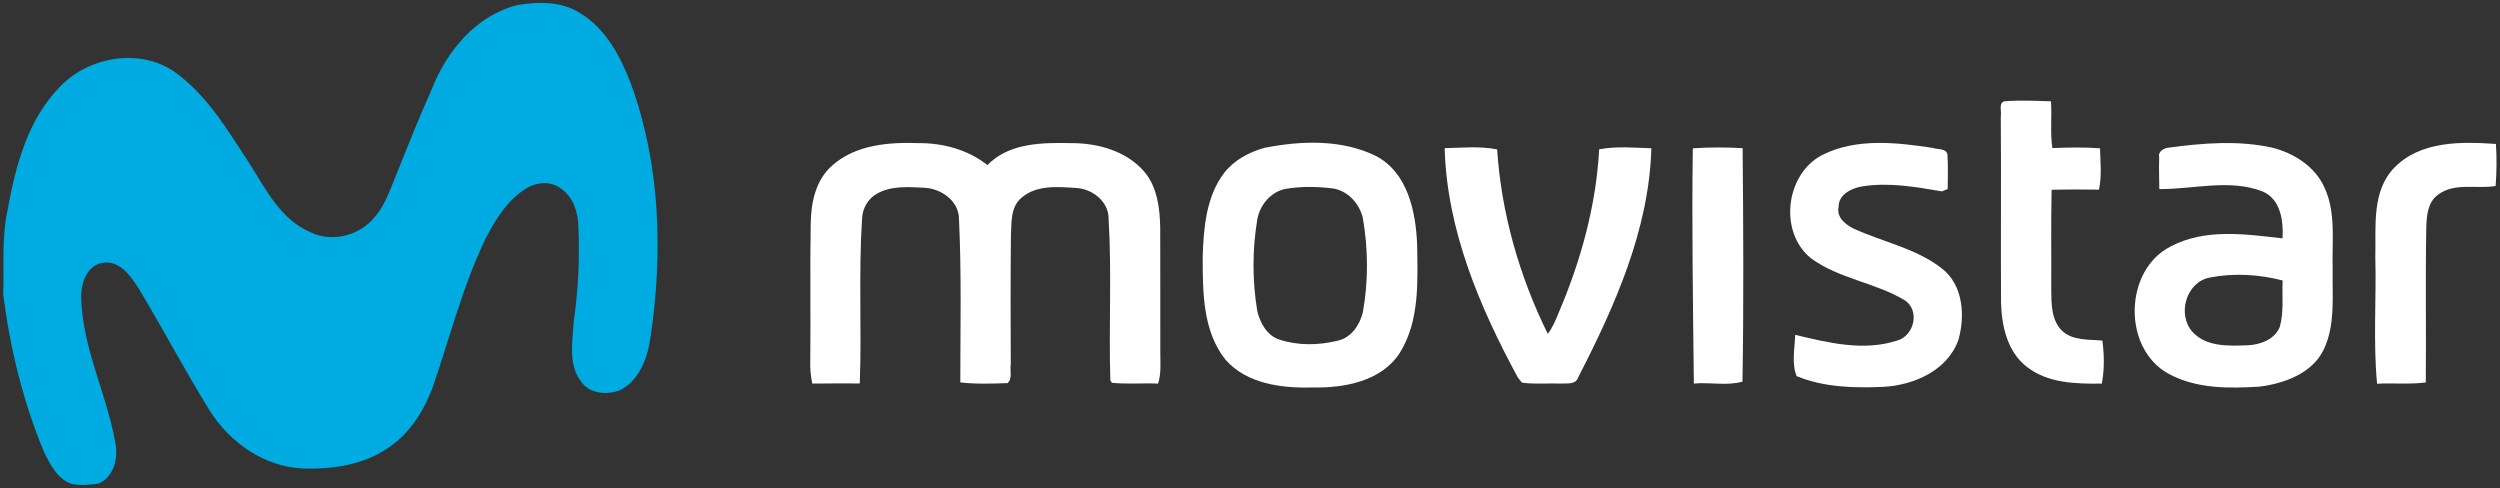 <?xml version="1.0" encoding="UTF-8" standalone="no"?>
<svg
   xmlns:dc="http://purl.org/dc/elements/1.1/"
   xmlns:cc="http://creativecommons.org/ns#"
   xmlns:rdf="http://www.w3.org/1999/02/22-rdf-syntax-ns#"
   xmlns:svg="http://www.w3.org/2000/svg"
   xmlns="http://www.w3.org/2000/svg"
   xmlns:sodipodi="http://sodipodi.sourceforge.net/DTD/sodipodi-0.dtd"
   xmlns:inkscape="http://www.inkscape.org/namespaces/inkscape"
   width="604pt"
   height="118pt"
   viewBox="0 0 604 118"
   version="1.1"
   id="svg26"
   sodipodi:docname="Logo_Movistar.svg"
   inkscape:version="0.92.2 (5c3e80d, 2017-08-06)">
  <rect x="0" y="0" width="604" height="118" fill="#333333" stroke="none"/>
  <defs
     id="defs30" />
  <sodipodi:namedview
     pagecolor="#ffffff"
     bordercolor="#666666"
     borderopacity="1"
     objecttolerance="10"
     gridtolerance="10"
     guidetolerance="10"
     inkscape:pageopacity="0"
     inkscape:pageshadow="2"
     inkscape:window-width="1920"
     inkscape:window-height="1028"
     id="namedview28"
     showgrid="false"
     inkscape:zoom="1.2257298"
     inkscape:cx="668.52459"
     inkscape:cy="-75.594385"
     inkscape:window-x="-8"
     inkscape:window-y="-8"
     inkscape:window-maximized="1"
     inkscape:current-layer="svg26" />
  <g
     id="#ffffff">
    <path
       d="m 125.21,1.18 c 4.94,-0.77 10.42,-0.88 14.81,1.91 6.34,3.77 9.96,10.6 12.46,17.3 7.03,19.32 7.7,40.45 4.75,60.64 -0.66,5.17 -2.64,11.01 -7.71,13.36 -3,1.01 -6.84,0.74 -8.92,-1.92 -3.36,-4.06 -2.3,-9.66 -2.02,-14.49 1.09,-7.63 1.51,-15.37 1.16,-23.06 -0.03,-3.51 -1.21,-7.31 -4.22,-9.38 -2.54,-1.92 -6.21,-1.55 -8.73,0.21 -4.27,2.77 -7.07,7.23 -9.36,11.67 -5.62,11.57 -8.73,24.12 -12.92,36.23 -2.1,5.63 -5.49,10.99 -10.52,14.42 -6.03,4.25 -13.69,5.37 -20.91,5.11 -9.22,-0.44 -17.52,-6.23 -22.36,-13.89 -6.03,-9.75 -11.4,-19.9 -17.29,-29.73 -1.87,-2.86 -4.39,-6.52 -8.29,-6.1 -4.1,0.38 -5.65,4.97 -5.52,8.51 0.29,12.13 6.16,23.18 8.25,34.99 0.73,3.64 -0.31,8.21 -3.98,9.86 -2.24,0.31 -4.59,0.59 -6.81,0.01 -3.26,-1.24 -4.95,-4.61 -6.41,-7.54 C 5.58,97.09 2.41,84.14 0.78,71.05 1.01,64.34 0.38,57.54 1.8,50.92 3.74,40.12 6.71,28.69 14.72,20.71 c 6.9,-6.99 18.78,-9.07 27.15,-3.56 8.12,5.63 13.14,14.37 18.47,22.45 3.91,6.22 7.56,13.54 14.74,16.53 4.95,2.41 11.3,0.93 14.94,-3.12 2.61,-2.69 3.9,-6.28 5.28,-9.69 2.93,-7.34 5.85,-14.67 9.06,-21.89 3.65,-9.25 10.84,-17.85 20.85,-20.25 z"
       id="path7"
       inkscape:connector-curvature="0"
       style="opacity:1;fill:#00abe1" />
    <path
       d="m 484.27,24.47 c 3.74,-0.29 7.5,-0.12 11.24,0.01 0.28,3.76 -0.23,7.55 0.34,11.29 3.83,-0.13 7.68,-0.24 11.51,0.06 0.1,3.33 0.46,6.7 -0.25,9.99 -3.82,-0.07 -7.63,-0.05 -11.44,0.02 -0.18,8.04 -0.04,16.1 -0.09,24.14 0.04,3.41 -0.01,7.33 2.59,9.91 2.58,2.47 6.46,2.09 9.76,2.39 0.47,3.45 0.51,6.97 -0.13,10.4 -6.27,0.07 -13.17,-0.05 -18.29,-4.19 -4.6,-3.66 -5.91,-9.83 -6.06,-15.42 -0.09,-15 0.06,-30.01 -0.06,-45.01 0.26,-1.1 -0.61,-3.2 0.88,-3.59 z"
       id="path9"
       inkscape:connector-curvature="0"
       style="opacity:1;fill:#ffffff" />
    <path
       d="m 201.02,40.03 c 5.67,-5.09 13.75,-5.72 21.02,-5.45 5.92,-0.02 11.86,1.61 16.53,5.31 5.23,-5.43 13.34,-5.45 20.34,-5.31 6.39,0 13.22,1.9 17.53,6.88 3.18,3.73 3.77,8.83 3.87,13.55 0.04,9.97 0,19.94 0.02,29.92 -0.02,2.59 0.28,5.25 -0.54,7.75 -3.72,-0.16 -7.44,0.17 -11.14,-0.19 l -0.39,-0.56 c -0.4,-12.99 0.36,-26.02 -0.42,-39 0.07,-4.17 -3.79,-7.23 -7.71,-7.51 -4.47,-0.28 -9.67,-0.82 -13.32,2.35 -2.72,2.24 -2.4,6.07 -2.57,9.24 -0.12,10.32 -0.07,20.65 -0.04,30.97 -0.25,1.45 0.47,3.52 -0.78,4.58 -3.79,0.13 -7.63,0.27 -11.41,-0.17 0,-13.17 0.31,-26.34 -0.32,-39.5 -0.02,-4.44 -4.45,-7.42 -8.56,-7.54 -3.77,-0.19 -7.87,-0.49 -11.27,1.45 -2.2,1.22 -3.53,3.64 -3.59,6.13 -0.86,13.22 -0.05,26.48 -0.55,39.71 -3.83,0 -7.66,-0.03 -11.48,0.03 -0.38,-1.85 -0.55,-3.73 -0.48,-5.61 0.13,-11.03 -0.1,-22.06 0.11,-33.08 0.06,-5.03 1.2,-10.49 5.15,-13.95 z"
       id="path11"
       inkscape:connector-curvature="0"
       style="opacity:1;fill:#ffffff" />
    <path
       d="m 305.49,35.72 c 8.8,-1.74 18.56,-2.1 26.83,1.91 7.78,3.99 9.74,13.49 10.06,21.47 0.12,8.76 0.65,18.34 -4.15,26.09 -4.46,6.99 -13.55,8.6 -21.23,8.42 -7.36,0.2 -15.73,-0.85 -20.89,-6.67 -5.58,-6.96 -5.53,-16.48 -5.54,-24.95 0.22,-6.93 0.84,-14.51 5.19,-20.22 2.4,-3.09 6.01,-5.02 9.73,-6.05 m 5.01,9.93 c -3.48,0.74 -6.03,3.79 -6.71,7.19 -1.25,7.36 -1.25,14.93 -0.04,22.29 0.69,2.9 2.34,5.93 5.34,6.91 4.48,1.48 9.42,1.4 13.98,0.3 3.32,-0.68 5.43,-3.76 6.19,-6.87 1.36,-7.56 1.3,-15.33 -0.01,-22.89 -0.89,-3.49 -3.65,-6.56 -7.34,-7.07 -3.78,-0.45 -7.66,-0.52 -11.41,0.14 z"
       id="path13"
       inkscape:connector-curvature="0"
       style="opacity:1;fill:#ffffff" />
    <path
       d="m 440.35,37.4 c 8.19,-4.09 17.81,-2.99 26.55,-1.68 1.13,0.44 3.39,0.04 3.61,1.67 0.14,2.75 0.11,5.52 0.05,8.28 -0.35,0.14 -1.05,0.43 -1.4,0.57 -6.33,-1.1 -12.84,-2.23 -19.26,-1.21 -2.52,0.43 -5.73,1.94 -5.69,4.92 -0.57,2.54 1.64,4.31 3.64,5.29 7.04,3.23 15.02,4.73 21.24,9.57 5.21,3.97 5.73,11.42 4.07,17.28 -2.63,7.44 -10.76,10.97 -18.14,11.37 -7.02,0.32 -14.39,0.13 -20.95,-2.59 -1.25,-3.08 -0.46,-6.7 -0.35,-9.98 7.96,1.92 16.51,4.02 24.56,1.41 4.12,-1.09 5.63,-7.08 2.06,-9.66 -7.14,-4.38 -16.03,-5.23 -22.83,-10.26 -7.85,-6.33 -6.12,-20.47 2.84,-24.98 z"
       id="path15"
       inkscape:connector-curvature="0"
       style="opacity:1;fill:#ffffff" />
    <path
       d="m 521.66,38.01 c -0.36,-1.45 1.23,-2.29 2.42,-2.35 8.23,-1.11 16.69,-1.79 24.88,0.01 5.24,1.33 10.37,4.54 12.63,9.64 2.86,6.17 1.77,13.12 1.98,19.69 -0.14,6.48 0.73,13.38 -2.15,19.43 -2.78,5.8 -9.52,8.21 -15.49,8.98 -7.45,0.46 -15.44,0.55 -22.15,-3.19 -11.04,-6.18 -10.61,-24.98 0.67,-30.69 8.32,-4.39 18.07,-2.96 27.01,-1.94 0.24,-4.2 -0.43,-9.44 -4.8,-11.33 -8.03,-3.11 -16.69,-0.51 -24.97,-0.58 -0.02,-2.56 -0.12,-5.12 -0.03,-7.67 m 8.09,42.22 c 3.34,3.62 8.73,3.35 13.24,3.19 3.05,-0.11 6.57,-1.39 7.8,-4.43 1.04,-3.64 0.52,-7.49 0.69,-11.23 -5.69,-1.48 -11.79,-1.84 -17.57,-0.71 -5.76,1.05 -8.01,8.99 -4.16,13.18 z"
       id="path17"
       inkscape:connector-curvature="0"
       style="opacity:1;fill:#ffffff" />
    <path
       d="m 578.56,40.41 c 6.33,-6.38 16.11,-6.22 24.45,-5.63 0.24,3.38 0.17,6.77 -0.06,10.15 -4.61,0.79 -9.97,-0.92 -13.96,2.14 -2.46,1.79 -2.72,5.1 -2.8,7.88 -0.23,12.48 0,24.97 -0.12,37.45 -3.91,0.51 -7.85,0.09 -11.77,0.31 -0.96,-10.16 -0.15,-20.44 -0.42,-30.65 0.19,-7.33 -0.97,-15.93 4.68,-21.65 z"
       id="path19"
       inkscape:connector-curvature="0"
       style="opacity:1;fill:#ffffff" />
    <path
       d="m 349.03,35.79 c 4.22,-0.07 8.51,-0.54 12.68,0.31 1.01,15.47 5.39,30.68 12.23,44.56 1.17,-1.51 1.9,-3.29 2.61,-5.05 5.36,-12.52 9.07,-25.88 9.81,-39.53 4.15,-0.8 8.41,-0.39 12.61,-0.26 -0.56,19.68 -8.82,38.11 -17.68,55.35 -0.62,1.86 -2.81,1.39 -4.29,1.49 -3.1,-0.1 -6.22,0.21 -9.29,-0.21 -0.25,-0.31 -0.75,-0.93 -1,-1.24 -9.26,-17.1 -17.15,-35.69 -17.68,-55.42 z"
       id="path21"
       inkscape:connector-curvature="0"
       style="opacity:1;fill:#ffffff" />
    <path
       d="m 408.98,35.84 c 4,-0.3 8.03,-0.26 12.04,-0.04 0.17,18.79 0.28,37.62 -0.04,56.4 -3.7,1.07 -7.87,0.1 -11.74,0.47 -0.21,-18.93 -0.52,-37.89 -0.26,-56.83 z"
       id="path23"
       inkscape:connector-curvature="0"
       style="opacity:1;fill:#ffffff" />
  </g>
</svg>

